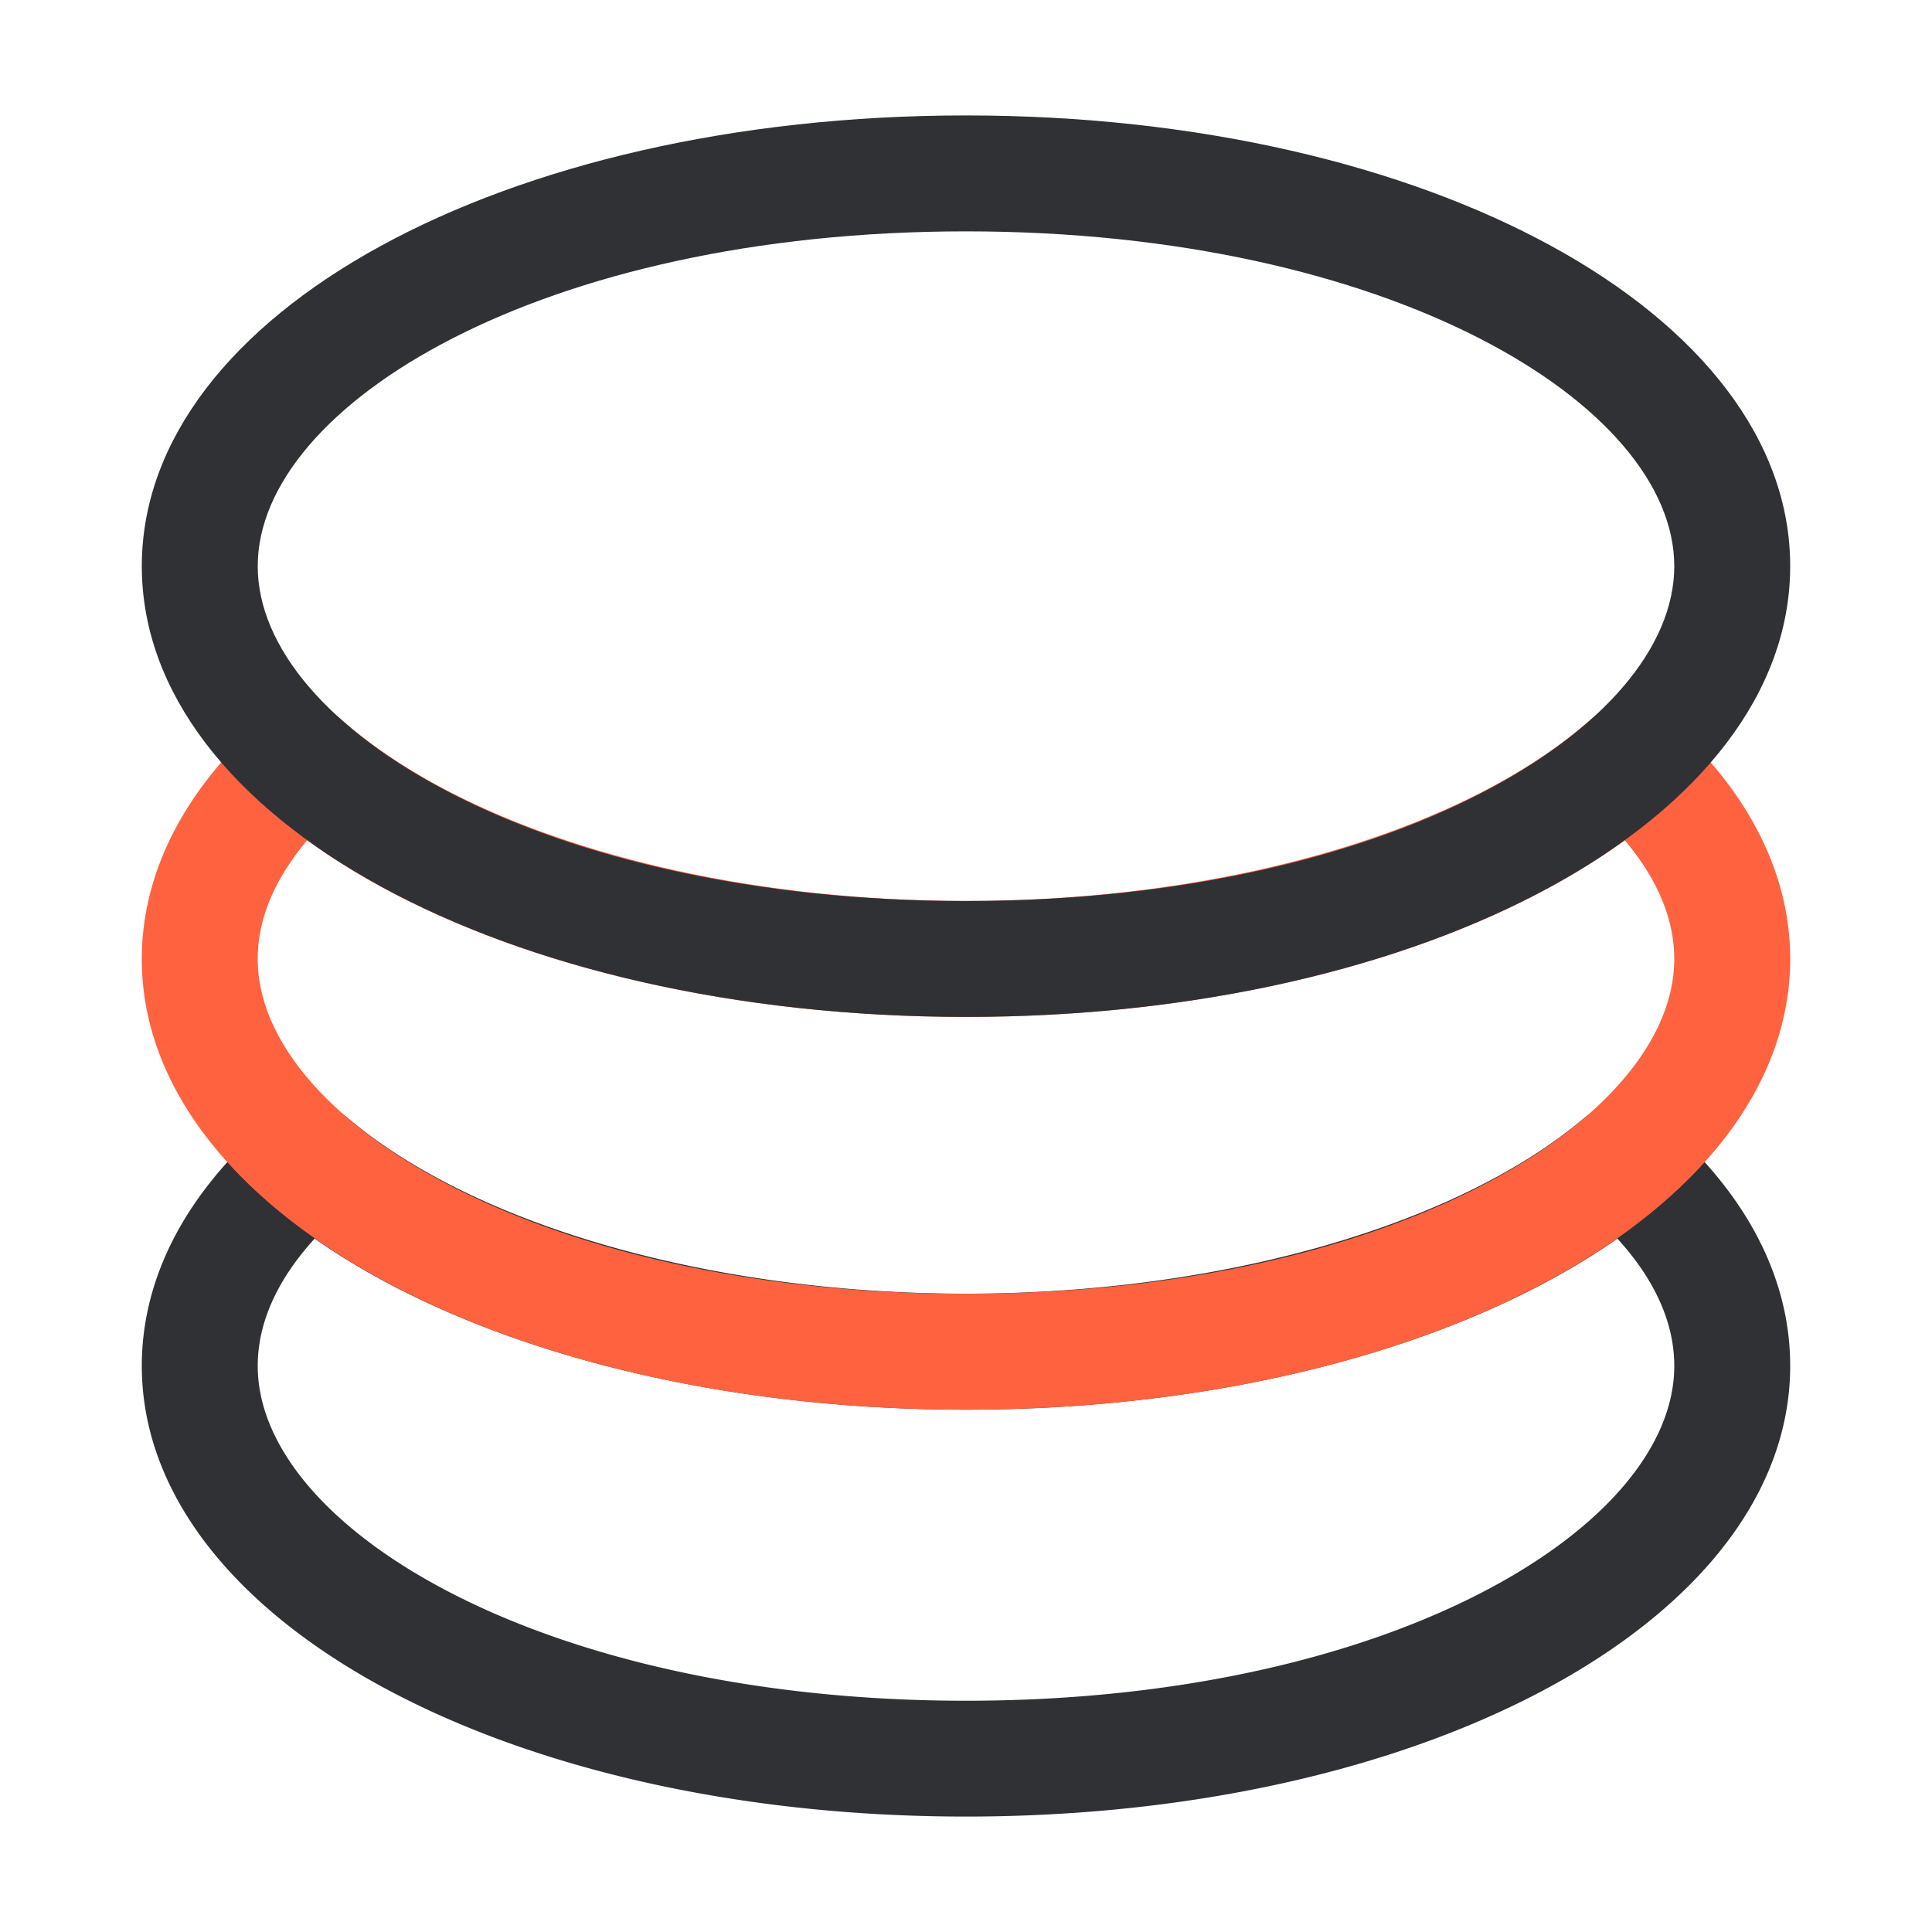 <svg t="1624245411741" class="icon" viewBox="0 0 1024 1024" version="1.1" xmlns="http://www.w3.org/2000/svg" p-id="3260" width="128" height="128"><path d="M512 962.816c-244.941 0-436.838-104.96-436.838-238.899 0-47.462 24.064-92.877 69.581-131.328a30.679 30.679 0 0 1 39.629 0c67.942 57.395 193.485 93.082 327.629 93.082s259.635-35.686 327.629-93.082a30.679 30.679 0 0 1 39.629 0c45.517 38.451 69.581 83.866 69.581 131.328 0 133.99-191.898 238.899-436.838 238.899z m-345.242-306.33c-16.077 17.664-30.157 40.755-30.157 67.482 0 85.709 150.835 177.459 375.398 177.459 224.563 0 375.398-91.75 375.398-177.459 0-26.726-14.029-49.818-30.157-67.482-81.664 57.139-208.077 90.675-345.242 90.675-137.216 0-263.629-33.536-345.242-90.675z" fill="#303135" p-id="3261"></path><path d="M512 747.162c-244.941 0-436.838-104.96-436.838-238.899 0-45.568 22.426-89.549 64.819-127.078a30.761 30.761 0 0 1 40.755 0C247.808 440.627 374.784 477.542 512 477.542s264.192-36.915 331.264-96.358a30.761 30.761 0 0 1 40.755 0c42.394 37.581 64.819 81.51 64.819 127.078 0 133.939-191.898 238.899-436.838 238.899zM162.816 445.389c-14.182 16.794-26.214 38.246-26.214 62.874 0 85.709 150.835 177.459 375.398 177.459 224.563 0 375.398-91.75 375.398-177.459 0-24.576-12.032-46.08-26.214-62.874-81.459 58.982-209.203 93.594-349.235 93.594S244.224 504.371 162.816 445.389z" fill="#FF623E" p-id="3262"></path><path d="M512 538.982c-244.941 0-436.838-104.96-436.838-238.899 0-133.939 191.898-238.899 436.838-238.899s436.838 104.96 436.838 238.899c0 133.939-191.898 238.899-436.838 238.899z m0-416.358c-224.563 0-375.398 91.75-375.398 177.459S287.437 477.542 512 477.542c224.563 0 375.398-91.75 375.398-177.459S736.563 122.624 512 122.624z" fill="#303135" p-id="3263"></path></svg>